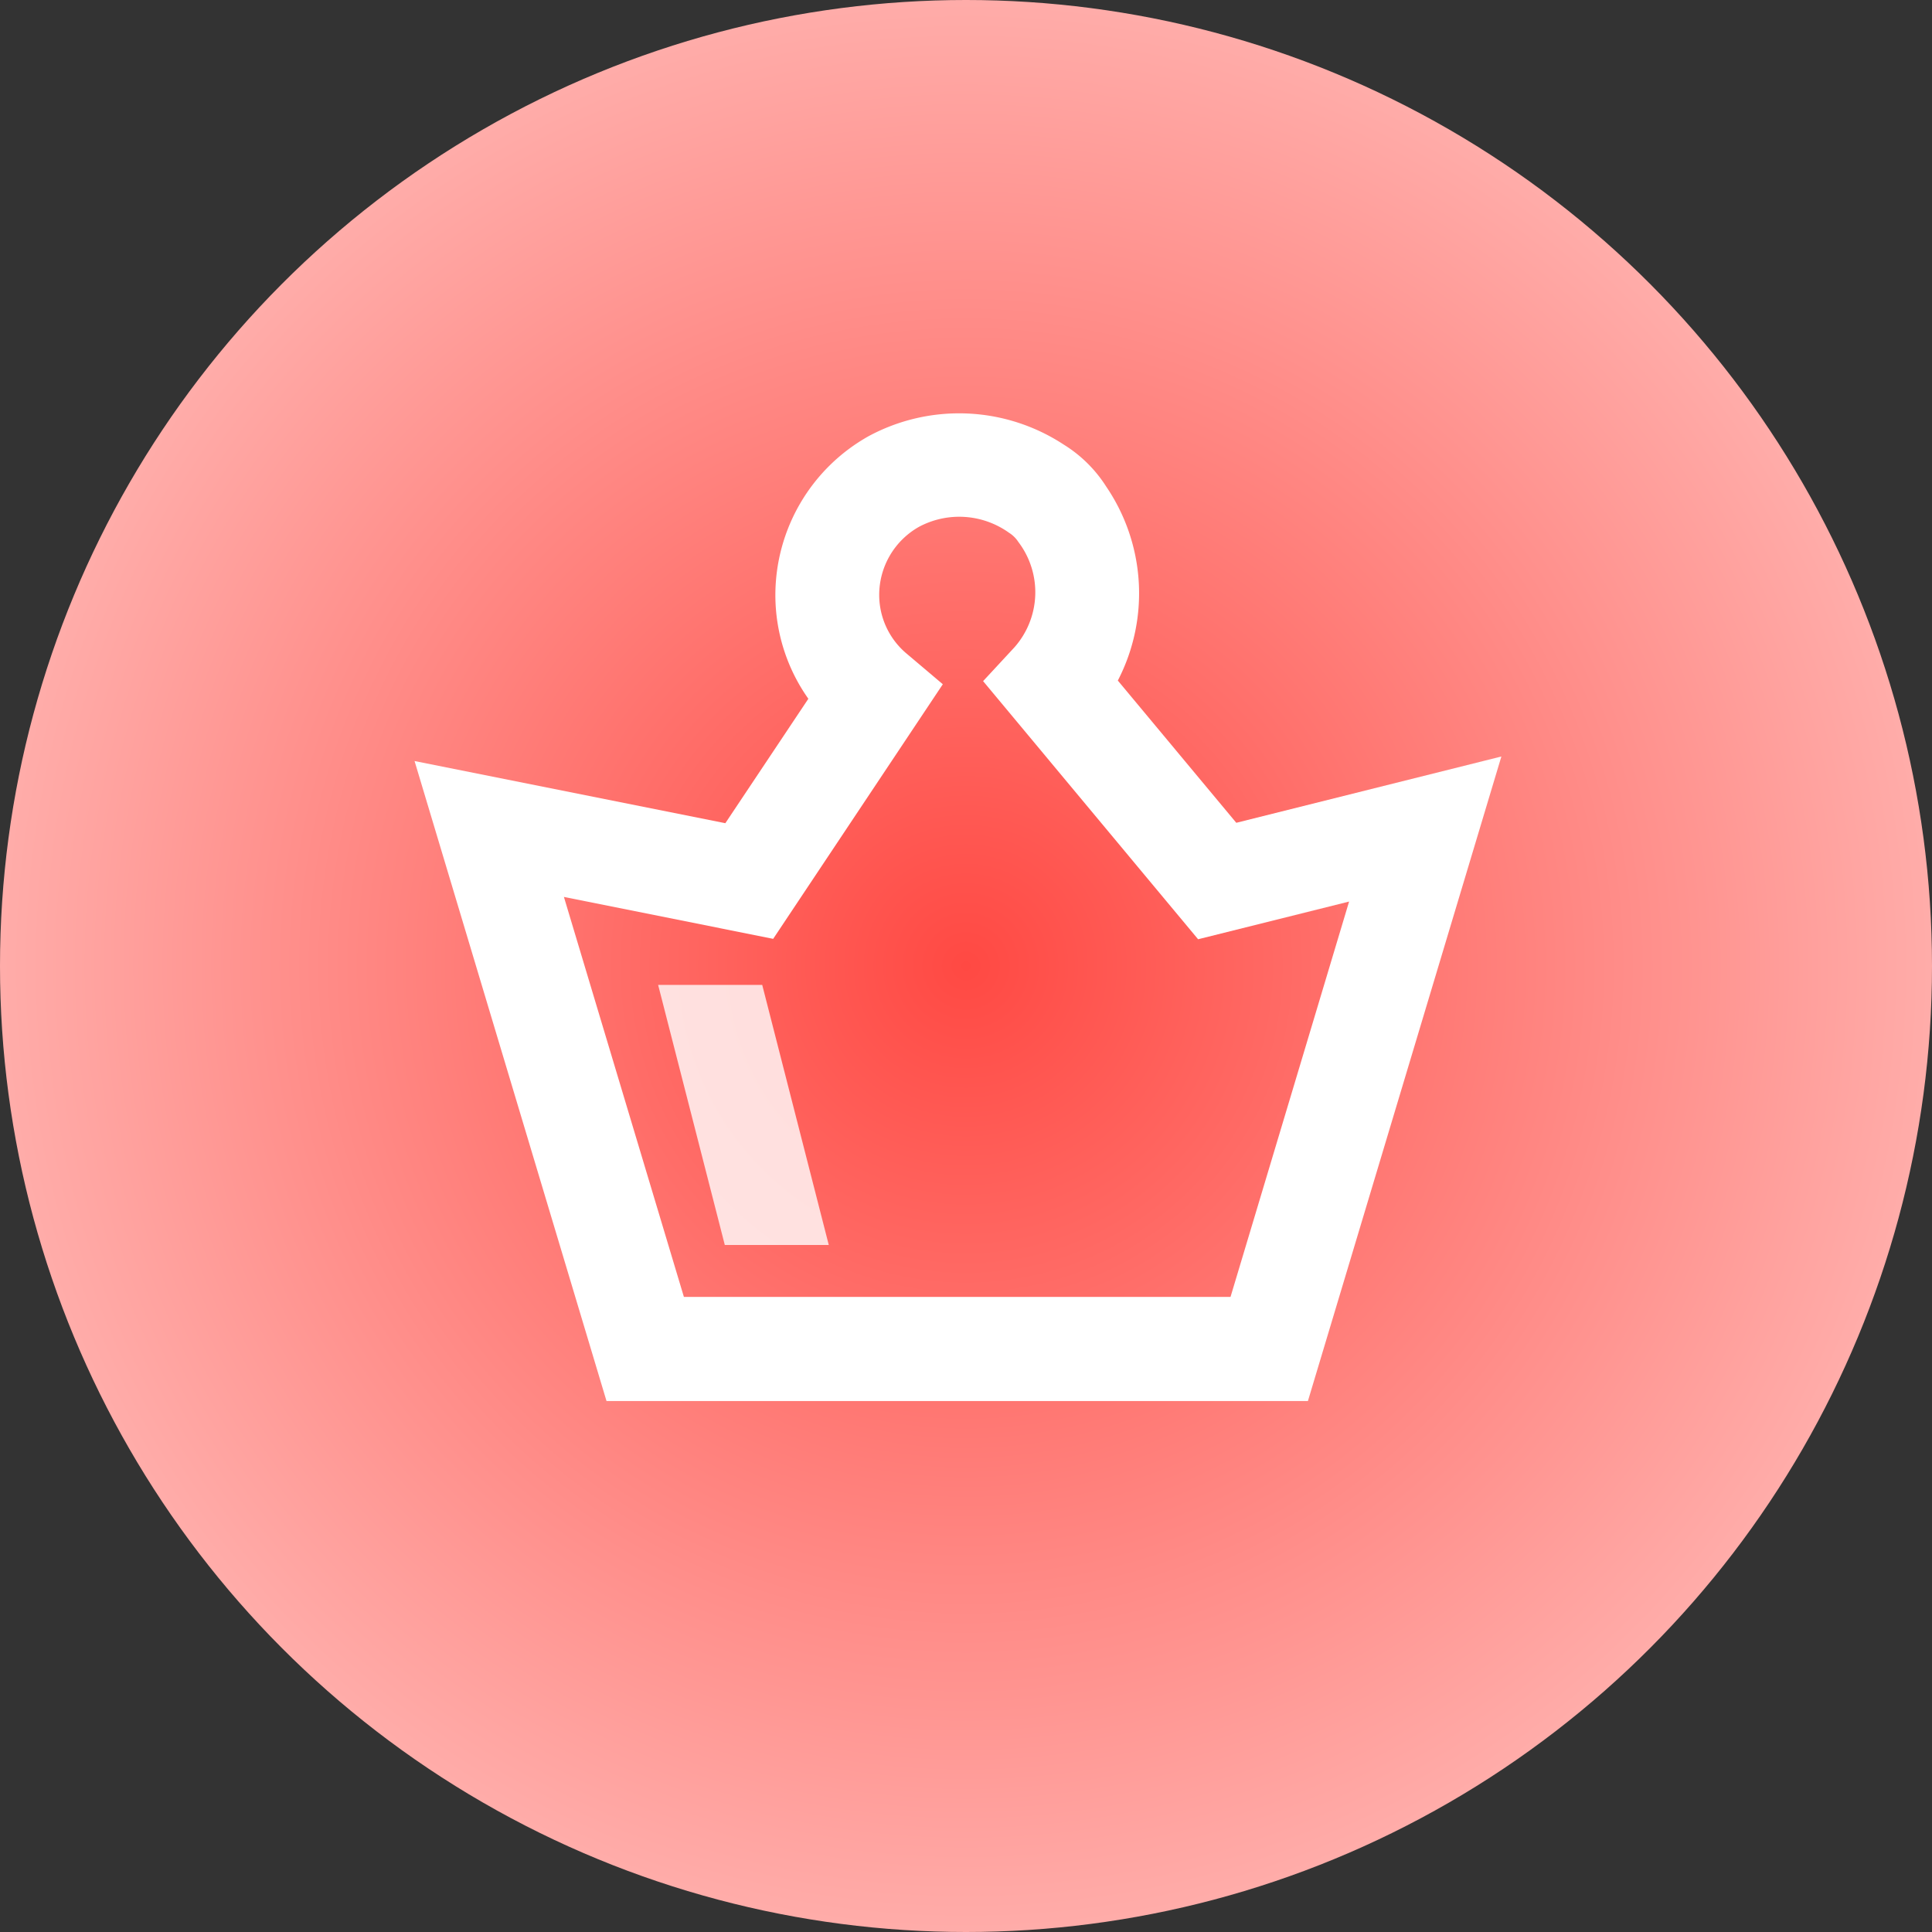<svg xmlns="http://www.w3.org/2000/svg" xmlns:xlink="http://www.w3.org/1999/xlink" width="82" height="82" viewBox="0 0 82 82">
  <rect x="0" y="0" width="82" height="82" fill="#333333" stroke="none"/>
  <defs>
    <style>
      .cls-1 {
        fill: url(#radial-gradient);
      }

      .cls-2, .cls-3 {
        fill: #fff;
      }

      .cls-2 {
        opacity: 0.8;
      }
    </style>
    <radialGradient id="radial-gradient" cx="0.5" cy="0.5" r="0.5" gradientUnits="objectBoundingBox">
      <stop offset="0" stop-color="#ff4943"/>
      <stop offset="1" stop-color="#ffadaa"/>
    </radialGradient>
  </defs>
  <g id="组_795" data-name="组 795" transform="translate(-334 -449)">
    <circle id="椭圆_6106" data-name="椭圆 6106" class="cls-1" cx="41" cy="41" r="41" transform="translate(334 449)"/>
    <g id="组_773" data-name="组 773" transform="translate(17.066 -1143.096)">
      <path id="路径_4966" data-name="路径 4966" class="cls-2" d="M81.255,138.5H76.842l-2.83-11.039H78.43Z" transform="translate(270.855 1506.437)"/>
      <path id="路径_4967" data-name="路径 4967" class="cls-3" d="M104.117,148.706H74.347L66.2,121.543l13.191,2.638,3.523-5.281a7.628,7.628,0,0,1-1.4-4.4,7.738,7.738,0,0,1,3.957-6.745,8.093,8.093,0,0,1,8.282.357,5.665,5.665,0,0,1,1.805,1.785,8.05,8.05,0,0,1,.491,8.23l5.028,6.037,11.251-2.814Zm-26.485-4.418h23.2l5.033-16.781-6.409,1.6-9.125-10.956,1.319-1.423a3.527,3.527,0,0,0,.176-4.485,1.279,1.279,0,0,0-.393-.388,3.628,3.628,0,0,0-3.812-.259,3.319,3.319,0,0,0-1.7,2.9,3.254,3.254,0,0,0,1.195,2.514l1.505,1.273-7.2,10.806-8.882-1.779Z" transform="translate(268.329 1502.854)"/>
    </g>
  </g>
</svg>

